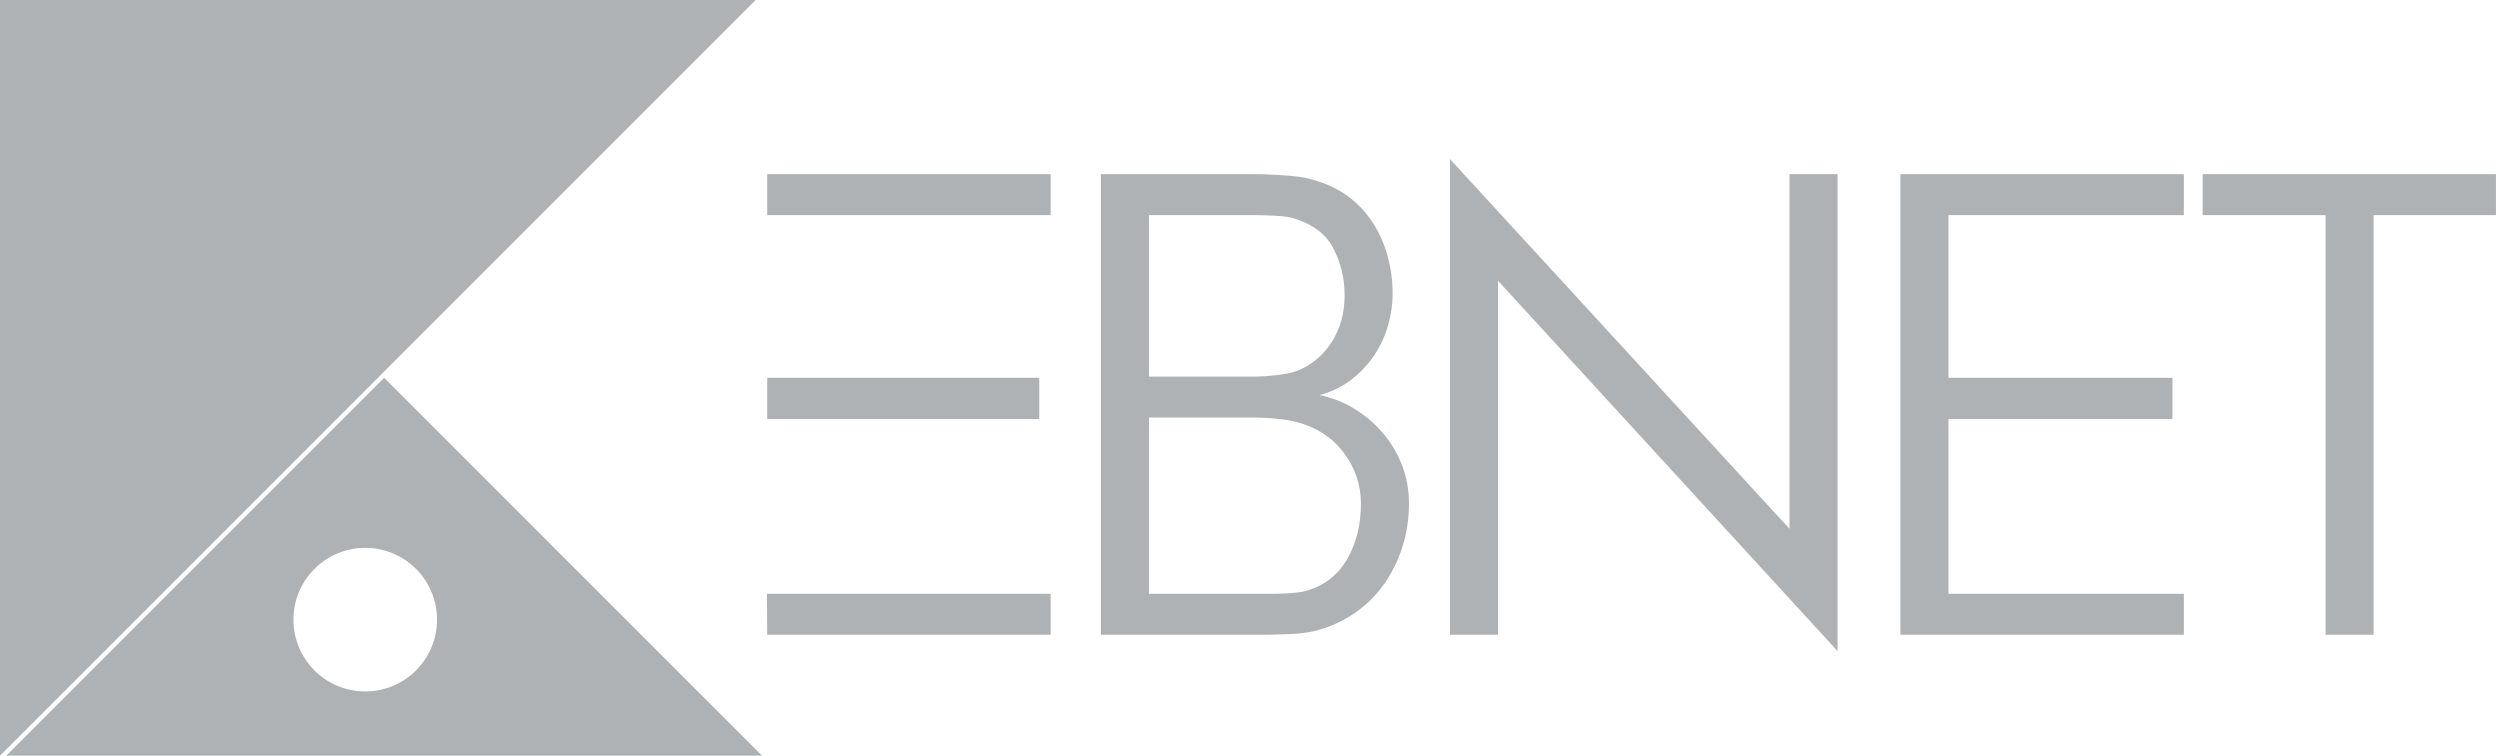 <?xml version="1.0" encoding="UTF-8"?>
<svg width="397px" height="120px" viewBox="0 0 397 120" version="1.1" xmlns="http://www.w3.org/2000/svg" xmlns:xlink="http://www.w3.org/1999/xlink">
    <!-- Generator: Sketch 49.3 (51167) - http://www.bohemiancoding.com/sketch -->
    <title>Group 2</title>
    <desc>Created with Sketch.</desc>
    <defs></defs>
    <g id="Page-1" stroke="none" stroke-width="1" fill="none" fill-rule="evenodd">
        <g id="Artboard-Copy-11" transform="translate(-203, -363)" fill="#AFB2B4">
            <g id="Group-2" transform="translate(203, 363)">
                <g id="Group" transform="translate(60.5, 60) rotate(90) translate(-60.5, -60) translate(0.5, -0.5)">
                    <path d="M120,120 L60,60 L120,0 L120,120 Z M98.4,74.4 C104.696,74.4 109.8,69.296 109.8,63 C109.8,56.704 104.696,51.6 98.4,51.6 C92.104,51.6 87,56.704 87,63 C87,69.296 92.104,74.4 98.4,74.4 Z" id="Combined-Shape"></path>
                    <polygon id="Rectangle-Copy" transform="translate(60, 61) scale(-1, 1) translate(-60, -61) " points="120 1 120 121 7.10542736e-15 121"></polygon>
                </g>
                <path d="M121.785,94.293 L166.846,94.293 L166.846,100.8 L121.834,100.8 L121.785,94.293 Z M121.834,59.996 L165.035,59.996 L165.035,66.552 L121.834,66.552 L121.834,59.996 Z M121.834,27.656 L166.846,27.656 L166.846,34.163 L121.834,34.163 L121.834,27.656 Z M174.821,27.656 L199.283,27.656 C200.295,27.656 201.632,27.705 203.295,27.803 C204.959,27.901 206.296,28.047 207.307,28.243 C209.786,28.798 211.89,29.67 213.619,30.861 C215.347,32.051 216.766,33.486 217.875,35.166 C218.984,36.846 219.808,38.672 220.346,40.646 C220.884,42.619 221.153,44.633 221.153,46.688 C221.153,48.286 220.917,49.925 220.444,51.605 C219.971,53.285 219.253,54.859 218.291,56.326 C217.329,57.794 216.106,59.107 214.622,60.265 C213.138,61.423 211.433,62.246 209.509,62.736 C211.499,63.127 213.366,63.861 215.111,64.937 C216.856,66.014 218.364,67.302 219.637,68.803 C220.909,70.303 221.912,71.999 222.646,73.891 C223.379,75.783 223.746,77.805 223.746,79.958 C223.746,82.371 223.396,84.679 222.694,86.881 C221.993,89.082 220.99,91.088 219.685,92.898 C218.381,94.709 216.791,96.242 214.915,97.498 C213.04,98.753 210.977,99.658 208.726,100.213 C207.65,100.474 206.272,100.637 204.592,100.702 C202.912,100.767 201.518,100.8 200.409,100.8 L174.821,100.8 L174.821,27.656 Z M182.453,94.293 L202.048,94.293 C202.684,94.293 203.336,94.277 204.005,94.244 C204.673,94.211 205.326,94.162 205.962,94.097 C206.598,94.032 207.112,93.934 207.503,93.804 C210.308,92.988 212.444,91.325 213.912,88.813 C215.38,86.302 216.114,83.35 216.114,79.958 C216.114,76.957 215.176,74.233 213.301,71.787 C211.425,69.341 208.857,67.726 205.595,66.943 C204.812,66.748 203.801,66.593 202.561,66.479 C201.322,66.364 200.262,66.307 199.381,66.307 L182.453,66.307 L182.453,94.293 Z M199.381,59.8 C200.327,59.8 201.485,59.719 202.855,59.556 C204.225,59.392 205.334,59.148 206.182,58.822 C208.4,57.876 210.178,56.351 211.515,54.247 C212.852,52.143 213.521,49.689 213.521,46.884 C213.521,44.274 212.95,41.836 211.808,39.569 C210.667,37.302 208.628,35.696 205.693,34.75 C204.975,34.489 203.931,34.326 202.561,34.261 C201.192,34.196 200.099,34.163 199.283,34.163 L182.453,34.163 L182.453,59.8 L199.381,59.8 Z M230.253,25.259 L284.17,83.97 L284.17,27.656 L291.802,27.656 L291.802,103.393 L237.886,44.584 L237.886,100.8 L230.253,100.8 L230.253,25.259 Z M301.783,27.656 L346.795,27.656 L346.795,34.163 L309.415,34.163 L309.415,59.996 L344.984,59.996 L344.984,66.552 L309.415,66.552 L309.415,94.293 L346.795,94.293 L346.795,100.8 L301.783,100.8 L301.783,27.656 Z M369.301,34.163 L349.779,34.163 L349.779,27.656 L396.356,27.656 L396.356,34.163 L376.933,34.163 L376.933,100.8 L369.301,100.8 L369.301,34.163 Z" id="Ebnet"></path>
            </g>
        </g>
    </g>
</svg>